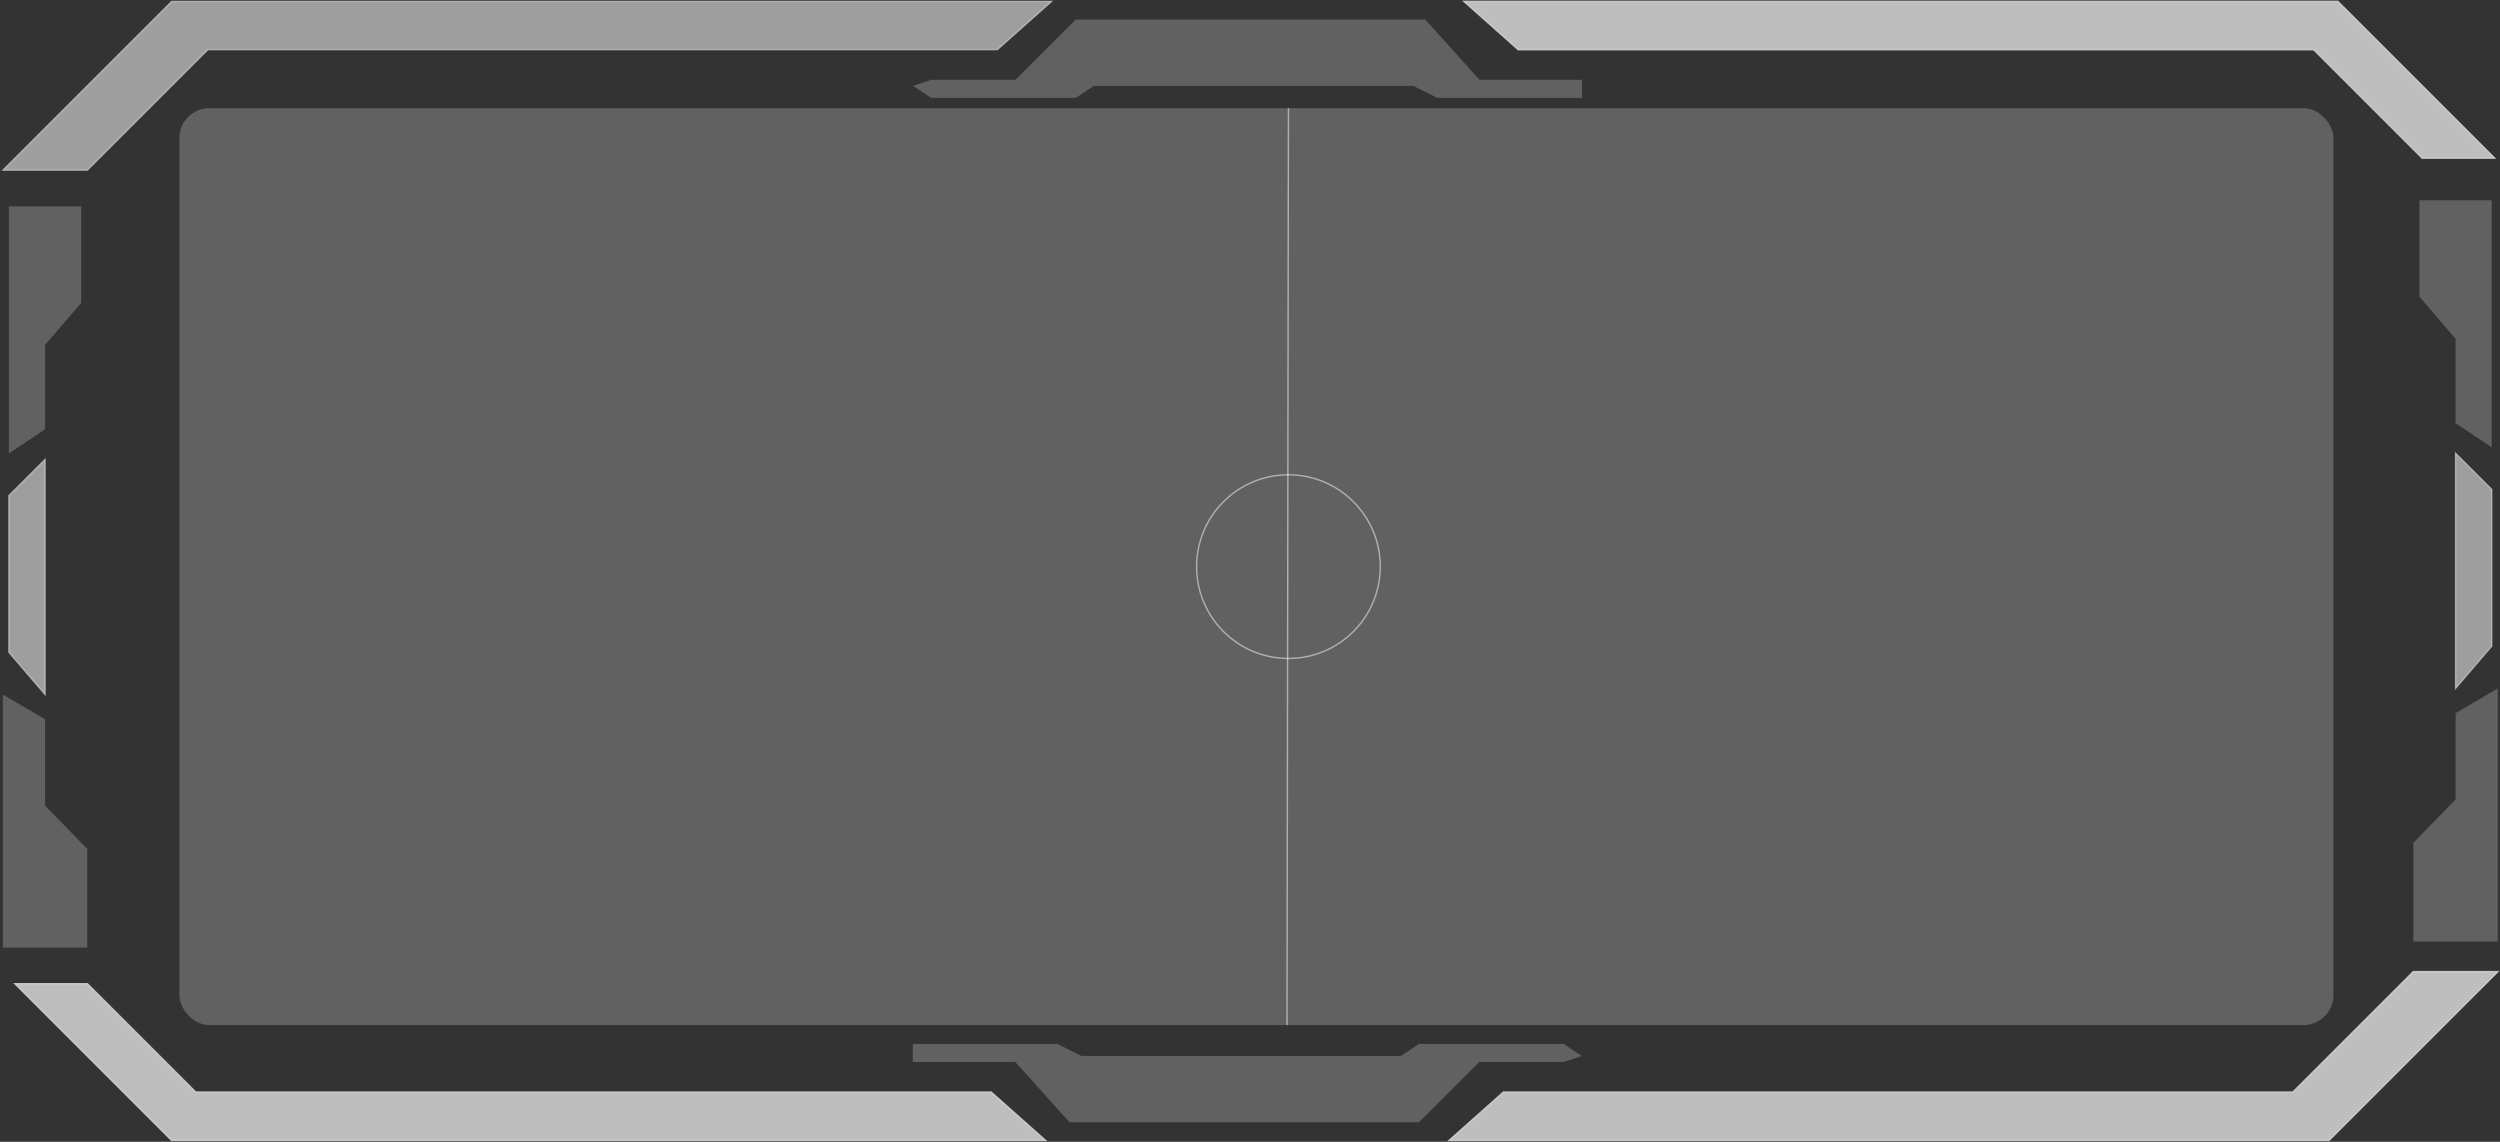 <svg width="1756" height="802" viewBox="0 0 1756 802" fill="none" xmlns="http://www.w3.org/2000/svg">
    <rect x="0" y="0" width="1756" height="802" fill="#333333" stroke="none"/>
    <path d="M120.606 1H738.595L700.5 34.862H146.003L61.347 119.518H2.088L120.606 1Z" fill="#cccccc" fill-opacity="0.7"/>
    <path d="M1066.42 34.862L1028.33 1H1642.08L1752.14 111.053H1701.34L1625.15 34.862H1066.42Z" fill="#cccccc" fill-opacity="0.7"/>
    <path d="M120.606 1H738.595L700.5 34.862H146.003L61.347 119.518H2.088L120.606 1Z" stroke="#cccccc" stroke-opacity="0.7"/>
    <path d="M1066.42 34.862L1028.33 1H1642.08L1752.14 111.053H1701.34L1625.15 34.862H1066.42Z" stroke="#cccccc" stroke-opacity="0.7"/>
    <path d="M1066.42 34.862L1028.33 1H1642.08L1752.14 111.053H1701.34L1625.15 34.862H1066.42Z" fill="#cccccc" fill-opacity="0.7" stroke="#cccccc" stroke-opacity="0.7"/>
    <path d="M1111.17 68.759V56.061H1039.22L1001.12 13.733H755.618L713.29 56.061H654.03L641.332 60.294L654.03 68.759H755.618L768.316 60.294H992.655L1009.59 68.759H1111.17Z" fill="#cccccc" fill-opacity="0.3"/>
    <path d="M57.047 144.95H6.254V318.495L31.651 301.564V242.305L57.047 212.675V144.95Z" fill="#cccccc" fill-opacity="0.3"/>
    <path d="M61.259 665.599H2L2 487.822L31.63 505.166L31.63 565.87L61.259 596.223L61.259 665.599Z" fill="#cccccc" fill-opacity="0.3"/>
    <path d="M31.651 487.8L6.254 458.17V348.118L31.651 322.721V487.8Z" fill="#cccccc" fill-opacity="0.7" stroke="#cccccc" stroke-opacity="0.7"/>
    <path d="M1699.4 140.648H1750.19V314.193L1724.8 297.262V238.002L1699.4 208.373V140.648Z" fill="#cccccc" fill-opacity="0.3"/>
    <path d="M1695.18 661.309H1754.44V483.532L1724.81 500.876V561.58L1695.18 591.933V661.309Z" fill="#cccccc" fill-opacity="0.3"/>
    <path d="M1724.8 483.483L1750.19 453.854V343.801L1724.8 318.404V483.483Z" fill="#cccccc" fill-opacity="0.7" stroke="#cccccc" stroke-opacity="0.7"/>
    <path d="M1635.9 801L1017.91 801L1056 767.138L1610.5 767.138L1695.16 682.482H1754.42L1635.9 801Z" fill="#cccccc" fill-opacity="0.7"/>
    <path d="M696.216 767.138L734.311 801L120.555 801L10.502 690.947H61.296L137.486 767.138L696.216 767.138Z" fill="#cccccc" fill-opacity="0.7"/>
    <path d="M1635.9 801L1017.91 801L1056 767.138L1610.5 767.138L1695.16 682.482H1754.42L1635.9 801Z" stroke="#cccccc" stroke-opacity="0.7"/>
    <path d="M696.216 767.138L734.311 801L120.555 801L10.502 690.947H61.296L137.486 767.138L696.216 767.138Z" stroke="#cccccc" stroke-opacity="0.7"/>
    <path d="M1635.9 801L1017.91 801L1056 767.138L1610.5 767.138L1695.16 682.482H1754.42L1635.9 801Z" fill="#cccccc" fill-opacity="0.7" stroke="#cccccc" stroke-opacity="0.7"/>
    <path d="M696.215 767.138L734.311 801L120.554 801L10.502 690.947H61.295L137.486 767.138L696.215 767.138Z" fill="#cccccc" fill-opacity="0.7" stroke="#cccccc" stroke-opacity="0.7"/>
    <path d="M641.157 733.245V745.944H713.115L751.21 788.272H996.712L1039.04 745.944H1098.3L1111 741.711L1098.3 733.245H996.712L984.014 741.711H759.675L742.744 733.245H641.157Z" fill="#cccccc" fill-opacity="0.3"/>
    <rect x="126" y="76" width="1513" height="644" rx="21" fill="#cccccc" fill-opacity="0.3"/>
    <path d="M905 76L904 720" stroke="white" stroke-opacity="0.5"/>
    <circle cx="905" cy="398" r="64.5" stroke="white" stroke-opacity="0.5"/>
</svg>
    